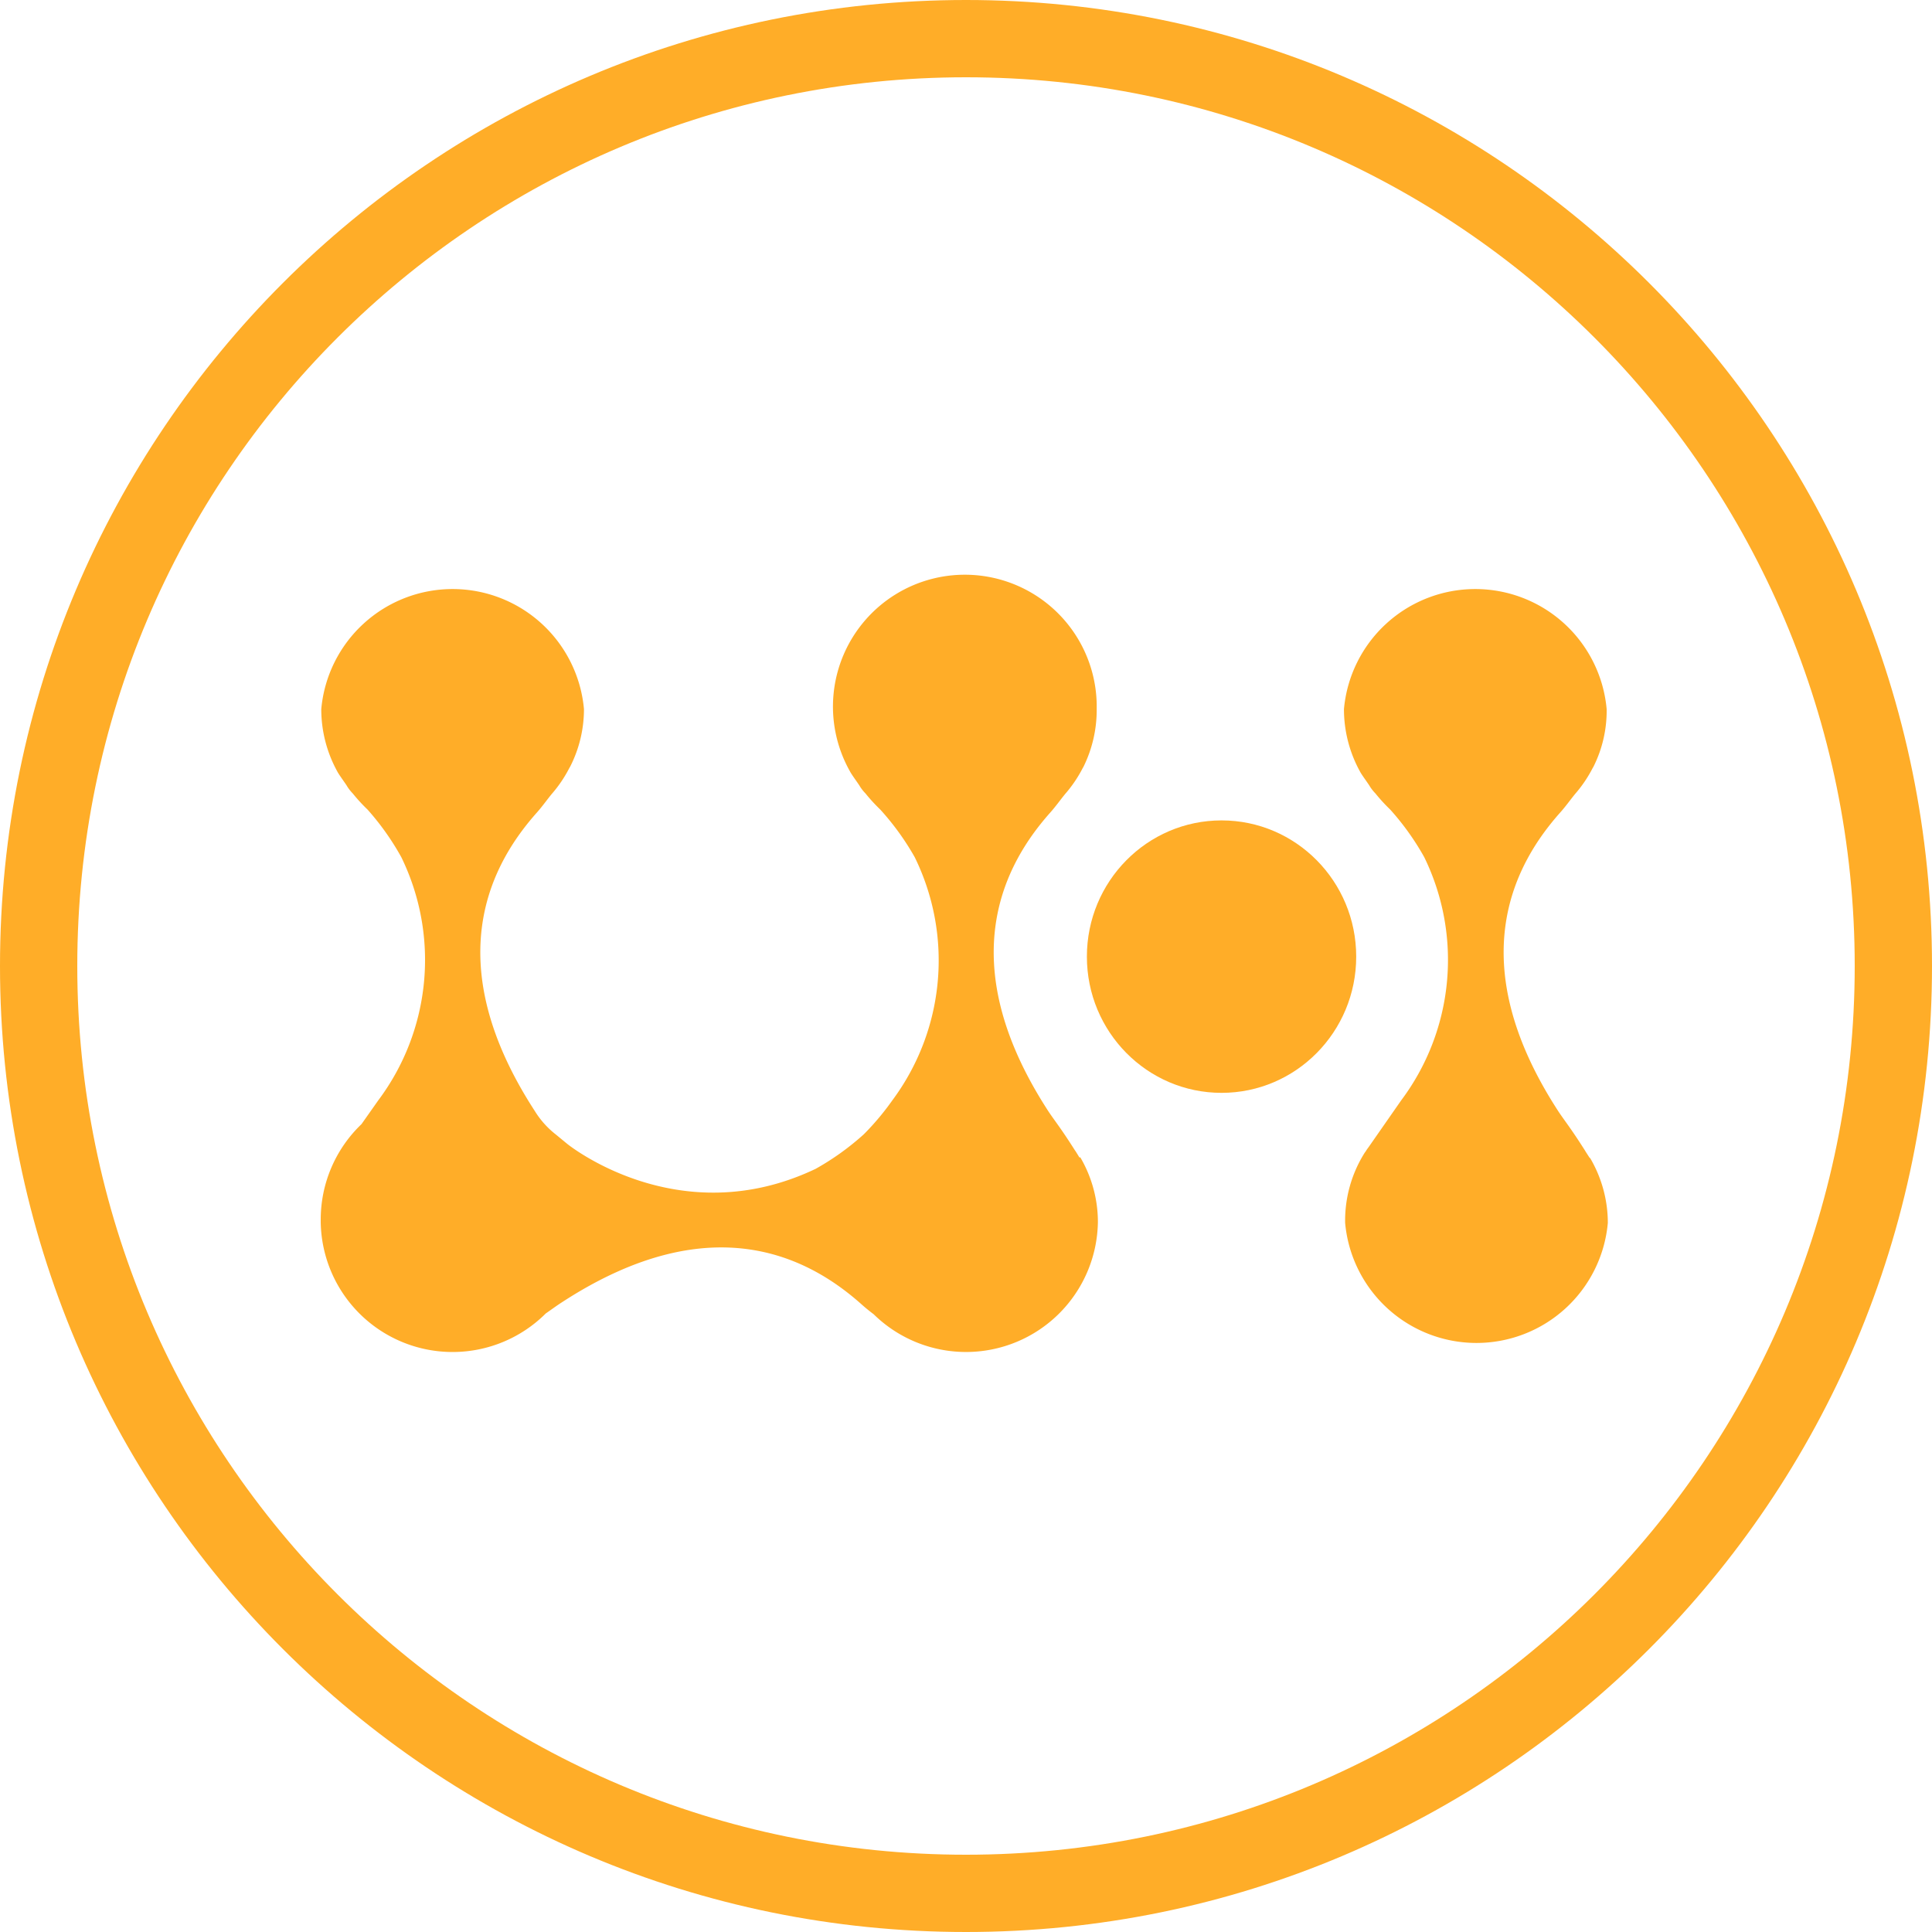 <svg width="100" height="100" fill="none" xmlns="http://www.w3.org/2000/svg"><path d="M98 50c0 26.51-21.49 48-48 48S2 76.51 2 50 23.49 2 50 2s48 21.49 48 48z" stroke="#FFAD28" stroke-width="4"/><path d="M63.227 56.566c3.85 0 6.97-3.157 6.97-7.05 0-3.895-3.12-7.052-6.97-7.052-3.849 0-6.97 3.157-6.97 7.051s3.121 7.051 6.97 7.051z" fill="#FFAD28"/><path d="M82.28 59.931l-.206-.32-.054-.09c-.765-1.2-.997-1.453-1.365-2.006-5.1-7.85-2.185-12.894.109-15.468.28-.313.54-.682.778-.969.35-.404.65-.849.894-1.324l.041-.068a6.459 6.459 0 00.683-2.983 6.826 6.826 0 00-13.597 0c0 1.131.286 2.244.832 3.235.082.164.471.683.512.772.083.13.18.25.287.361.237.294.492.572.764.833.677.753 1.268 1.58 1.761 2.464a12.122 12.122 0 01-1.194 12.587l-1.693 2.43a2.47 2.47 0 00-.15.219l-.041.054a6.594 6.594 0 00-1.017 3.639 6.826 6.826 0 0013.597 0 6.634 6.634 0 00-.921-3.365h-.02zm-26.395.001l-.198-.321-.061-.089c-.765-1.201-.997-1.454-1.366-2.007-5.099-7.85-2.184-12.894.11-15.467.28-.314.539-.683.778-.97.35-.404.65-.849.894-1.324l.04-.068a6.65 6.65 0 00.683-2.983 6.826 6.826 0 10-12.764 3.235c.082.164.47.683.512.772.083.13.179.251.287.361.236.294.492.572.764.833a13.647 13.647 0 011.782 2.464 12.13 12.13 0 01-1.16 12.587A13.657 13.657 0 0144.82 58.6l-.116.117a13.646 13.646 0 01-2.485 1.781c-7.112 3.393-12.867-1.297-12.867-1.297l-.58-.478a4.588 4.588 0 01-1.085-1.208c-5.1-7.85-2.184-12.894.11-15.467.279-.314.538-.683.777-.97.35-.404.65-.849.894-1.324l.041-.068a6.559 6.559 0 00.717-2.983 6.826 6.826 0 00-13.597 0 6.69 6.69 0 00.833 3.235c.082.164.47.683.512.772.082.13.179.251.286.361.237.294.492.572.765.833a13.59 13.59 0 011.747 2.464 12.122 12.122 0 01-1.194 12.587l-.867 1.23a6.826 6.826 0 00-2.11 4.934v.157a6.826 6.826 0 0011.646 4.71c.334-.232.552-.396.86-.594 7.85-5.099 12.894-2.184 15.474.11.205.184.423.361.642.525a6.826 6.826 0 0011.604-4.778 6.634 6.634 0 00-.922-3.365l-.02.048z" fill="#FFAD28"/></svg>